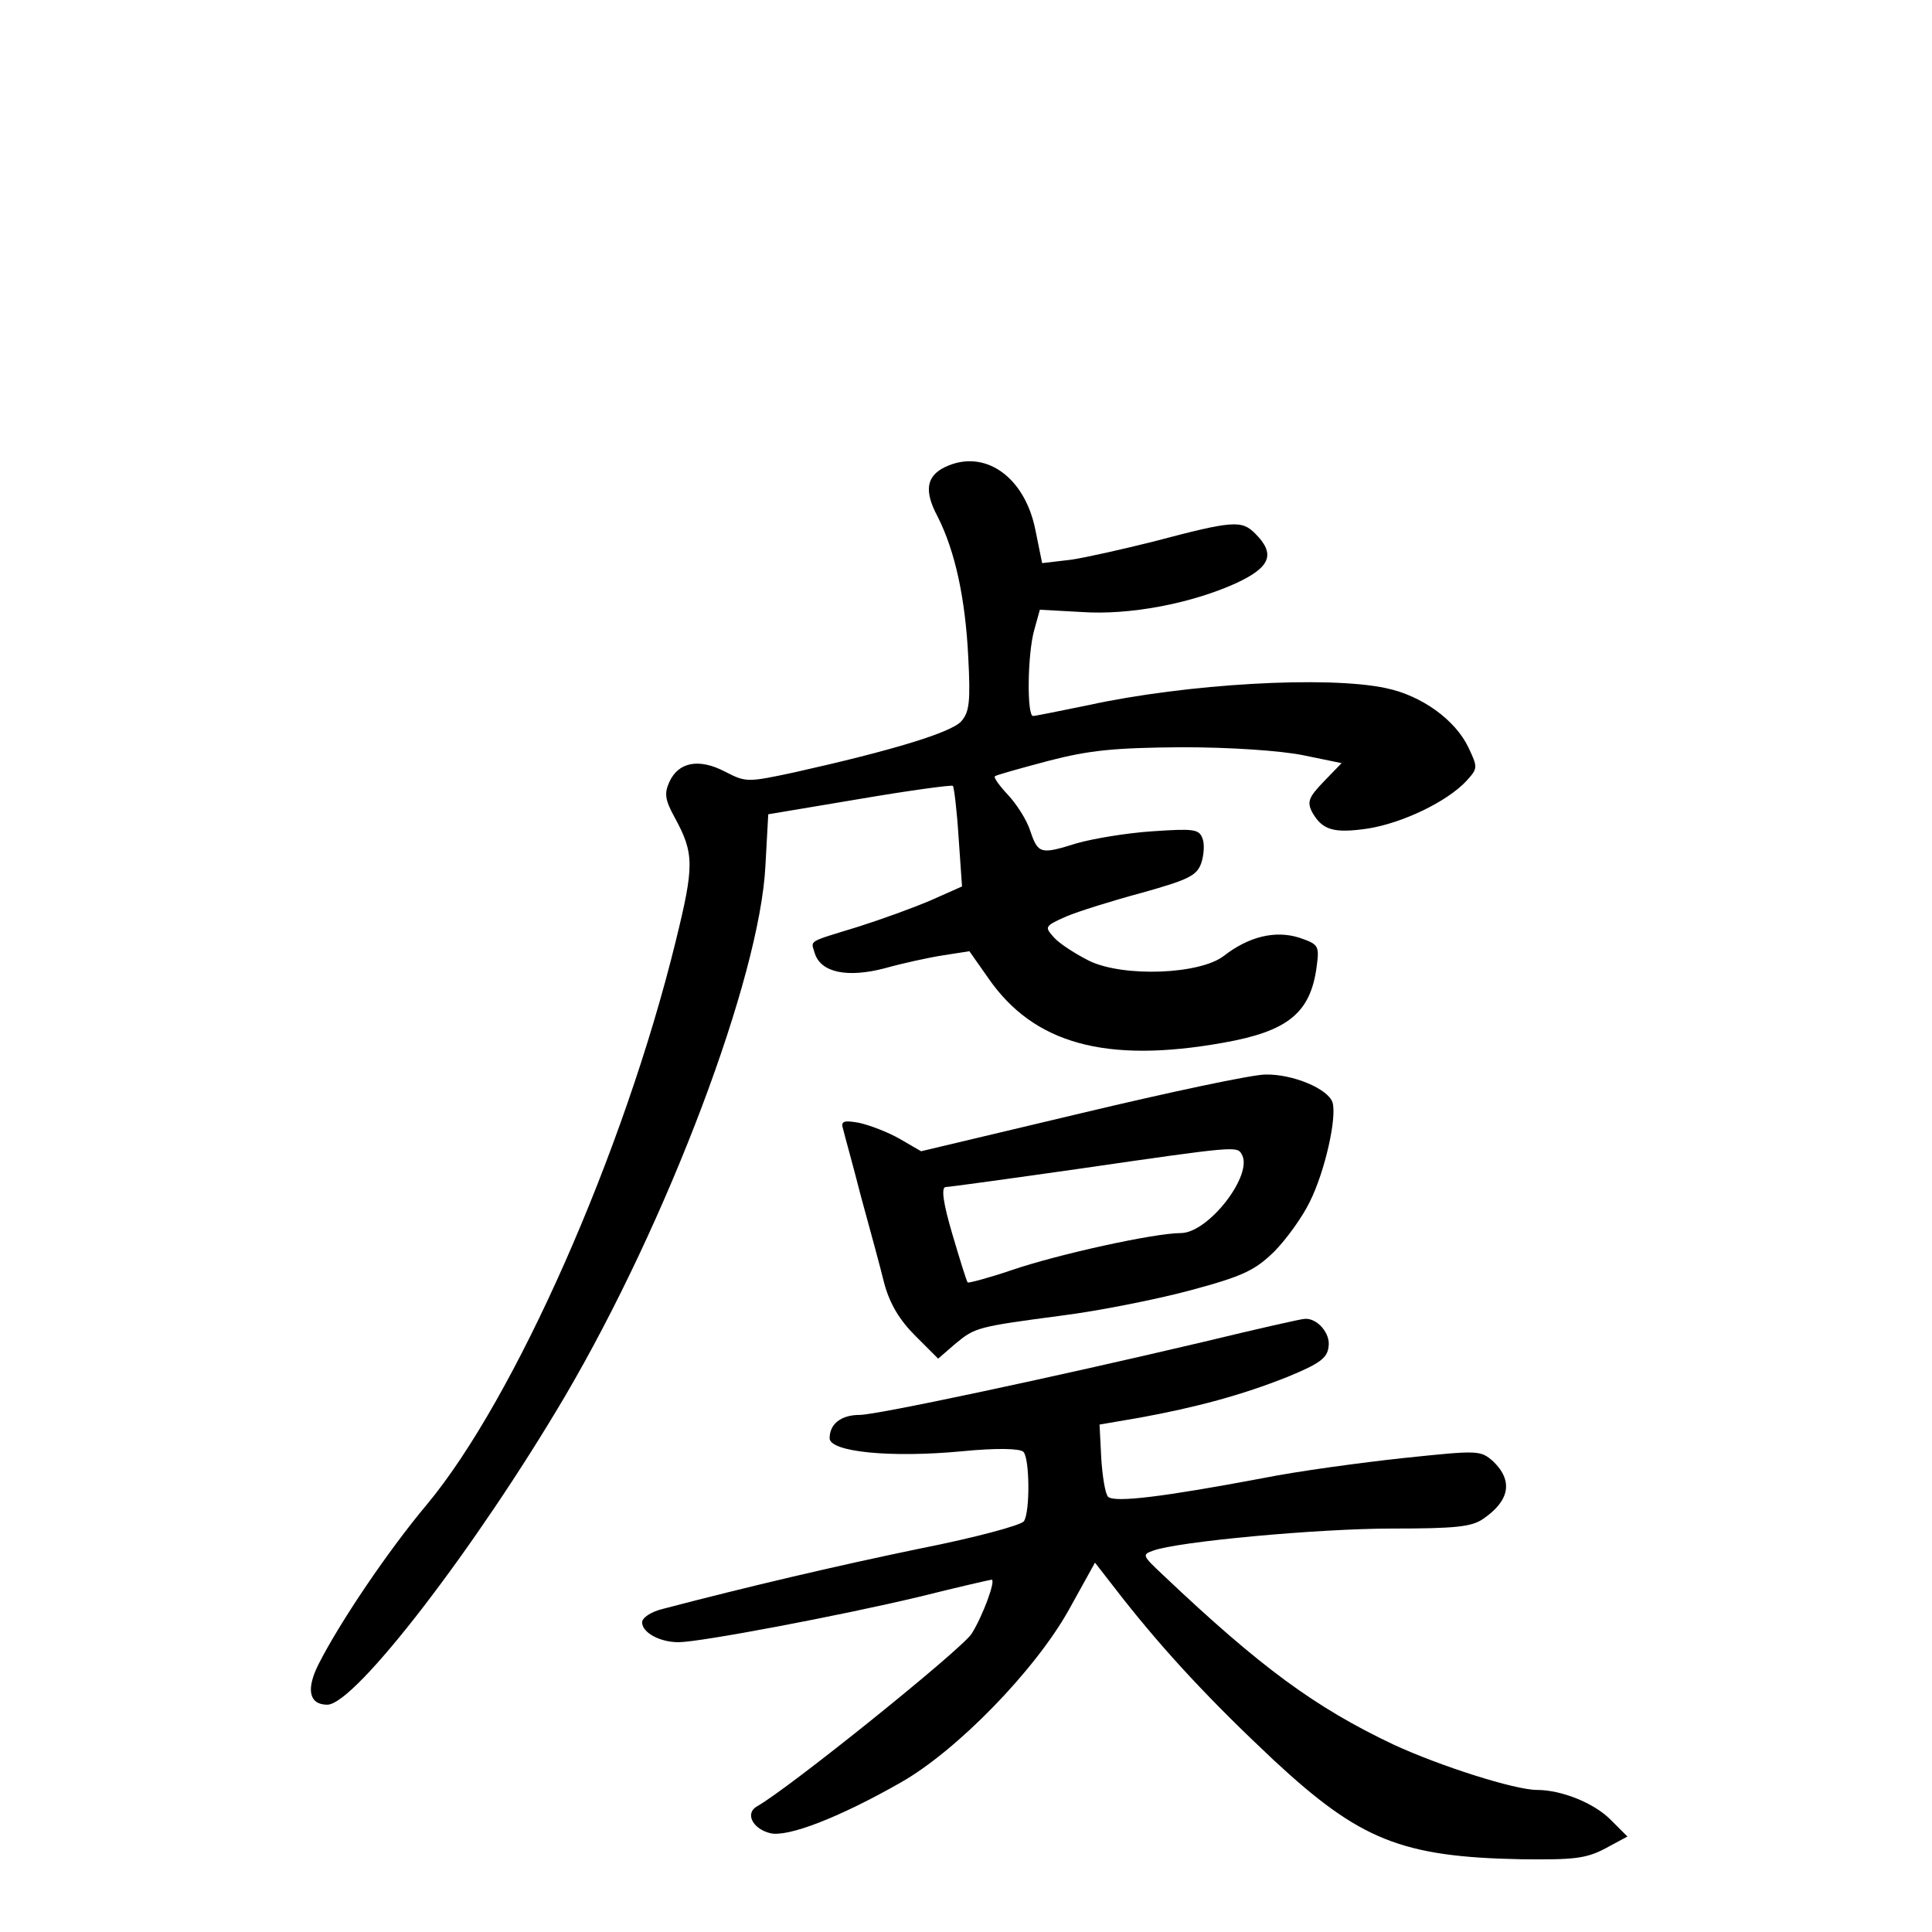 <?xml version="1.0" standalone="no"?>
<!DOCTYPE svg PUBLIC "-//W3C//DTD SVG 20010904//EN"
 "http://www.w3.org/TR/2001/REC-SVG-20010904/DTD/svg10.dtd">
<svg version="1.0" xmlns="http://www.w3.org/2000/svg"
 width="340pt" height="340pt" viewBox="0 0 340 340"
 preserveAspectRatio="xMidYMid meet">
<g transform="translate(0,340) scale(0.1,-0.1)"
fill="#000000" stroke="none">
<path d="M1663 2578 c-33 -16 -37 -42 -13 -87 31 -61 49 -145 54 -248 4 -77 2
-96 -12 -112 -17 -20 -123 -52 -293 -90 -84 -18 -86 -18 -123 1 -46 24 -82 17
-98 -18 -9 -20 -8 -31 9 -62 35 -64 35 -85 2 -219 -91 -371 -283 -805 -438
-991 -68 -81 -153 -207 -190 -280 -23 -45 -17 -72 15 -72 49 0 263 279 419
544 180 307 342 735 352 932 l5 91 161 27 c88 15 162 25 164 23 2 -3 7 -43 10
-91 l6 -86 -54 -24 c-30 -13 -88 -34 -129 -47 -91 -28 -83 -23 -76 -47 11 -34
58 -43 123 -26 32 9 78 19 104 23 l45 7 33 -47 c80 -116 207 -151 414 -114
113 20 153 52 164 133 5 38 4 40 -31 52 -42 13 -88 2 -132 -32 -42 -33 -177
-38 -237 -9 -24 12 -52 30 -62 41 -17 19 -17 20 21 37 21 9 82 28 134 42 82
23 96 30 104 52 5 15 6 35 2 44 -6 16 -16 17 -89 12 -45 -3 -104 -13 -132 -21
-64 -20 -68 -19 -82 22 -6 19 -24 47 -39 63 -15 16 -26 31 -23 33 2 2 45 14
94 27 73 19 117 23 235 24 85 0 173 -6 213 -14 l68 -14 -31 -32 c-27 -28 -30
-36 -21 -54 18 -32 38 -38 99 -29 61 10 138 47 172 83 21 23 21 24 4 60 -23
48 -82 91 -145 104 -102 22 -350 8 -524 -30 -49 -10 -93 -19 -97 -19 -11 0
-10 108 2 151 l10 36 73 -4 c85 -6 194 15 273 51 60 28 69 51 33 87 -24 24
-39 23 -179 -14 -52 -13 -118 -28 -145 -32 l-51 -6 -12 59 c-19 94 -90 143
-159 110z"/>
<path d="M1903 1441 l-282 -67 -38 22 c-21 12 -53 24 -71 28 -28 5 -33 3 -28
-12 2 -9 17 -62 31 -117 15 -55 34 -124 41 -153 10 -37 27 -65 55 -93 l40 -40
30 26 c35 29 38 30 189 50 63 8 164 28 224 44 93 25 114 35 148 68 21 21 50
61 63 88 27 54 48 149 40 175 -8 24 -70 50 -118 49 -23 0 -169 -31 -324 -68z
m282 -72 c22 -35 -58 -139 -107 -139 -46 0 -215 -37 -297 -65 -41 -14 -76 -23
-78 -22 -2 2 -14 41 -27 85 -16 54 -20 82 -12 83 6 0 115 15 241 33 269 39
272 39 280 25z"/>
<path d="M2120 1039 c-267 -63 -577 -129 -607 -129 -33 0 -53 -16 -53 -41 0
-24 106 -35 233 -23 61 6 102 5 108 -1 11 -11 12 -105 1 -122 -4 -7 -86 -29
-182 -48 -150 -31 -307 -68 -452 -106 -22 -5 -38 -16 -38 -24 0 -18 31 -35 64
-35 38 0 286 47 424 80 68 17 125 30 127 30 8 0 -15 -63 -35 -95 -17 -27 -321
-272 -378 -304 -21 -12 -8 -39 23 -47 31 -8 123 28 230 89 99 56 237 198 296
304 l46 83 49 -63 c75 -95 154 -180 266 -285 151 -140 224 -170 436 -174 91
-1 113 1 147 19 l39 21 -30 30 c-29 29 -86 52 -129 52 -39 0 -171 42 -253 80
-137 65 -233 135 -405 298 -36 34 -38 36 -18 43 42 16 291 39 421 39 111 0
140 3 160 17 47 32 53 67 18 101 -23 20 -25 20 -159 6 -74 -8 -185 -23 -245
-35 -175 -33 -263 -44 -274 -33 -5 5 -10 36 -12 68 l-3 59 70 12 c99 18 181
40 261 72 56 23 70 33 72 53 4 23 -20 51 -42 49 -6 0 -85 -18 -176 -40z"/>
</g>
</svg>
